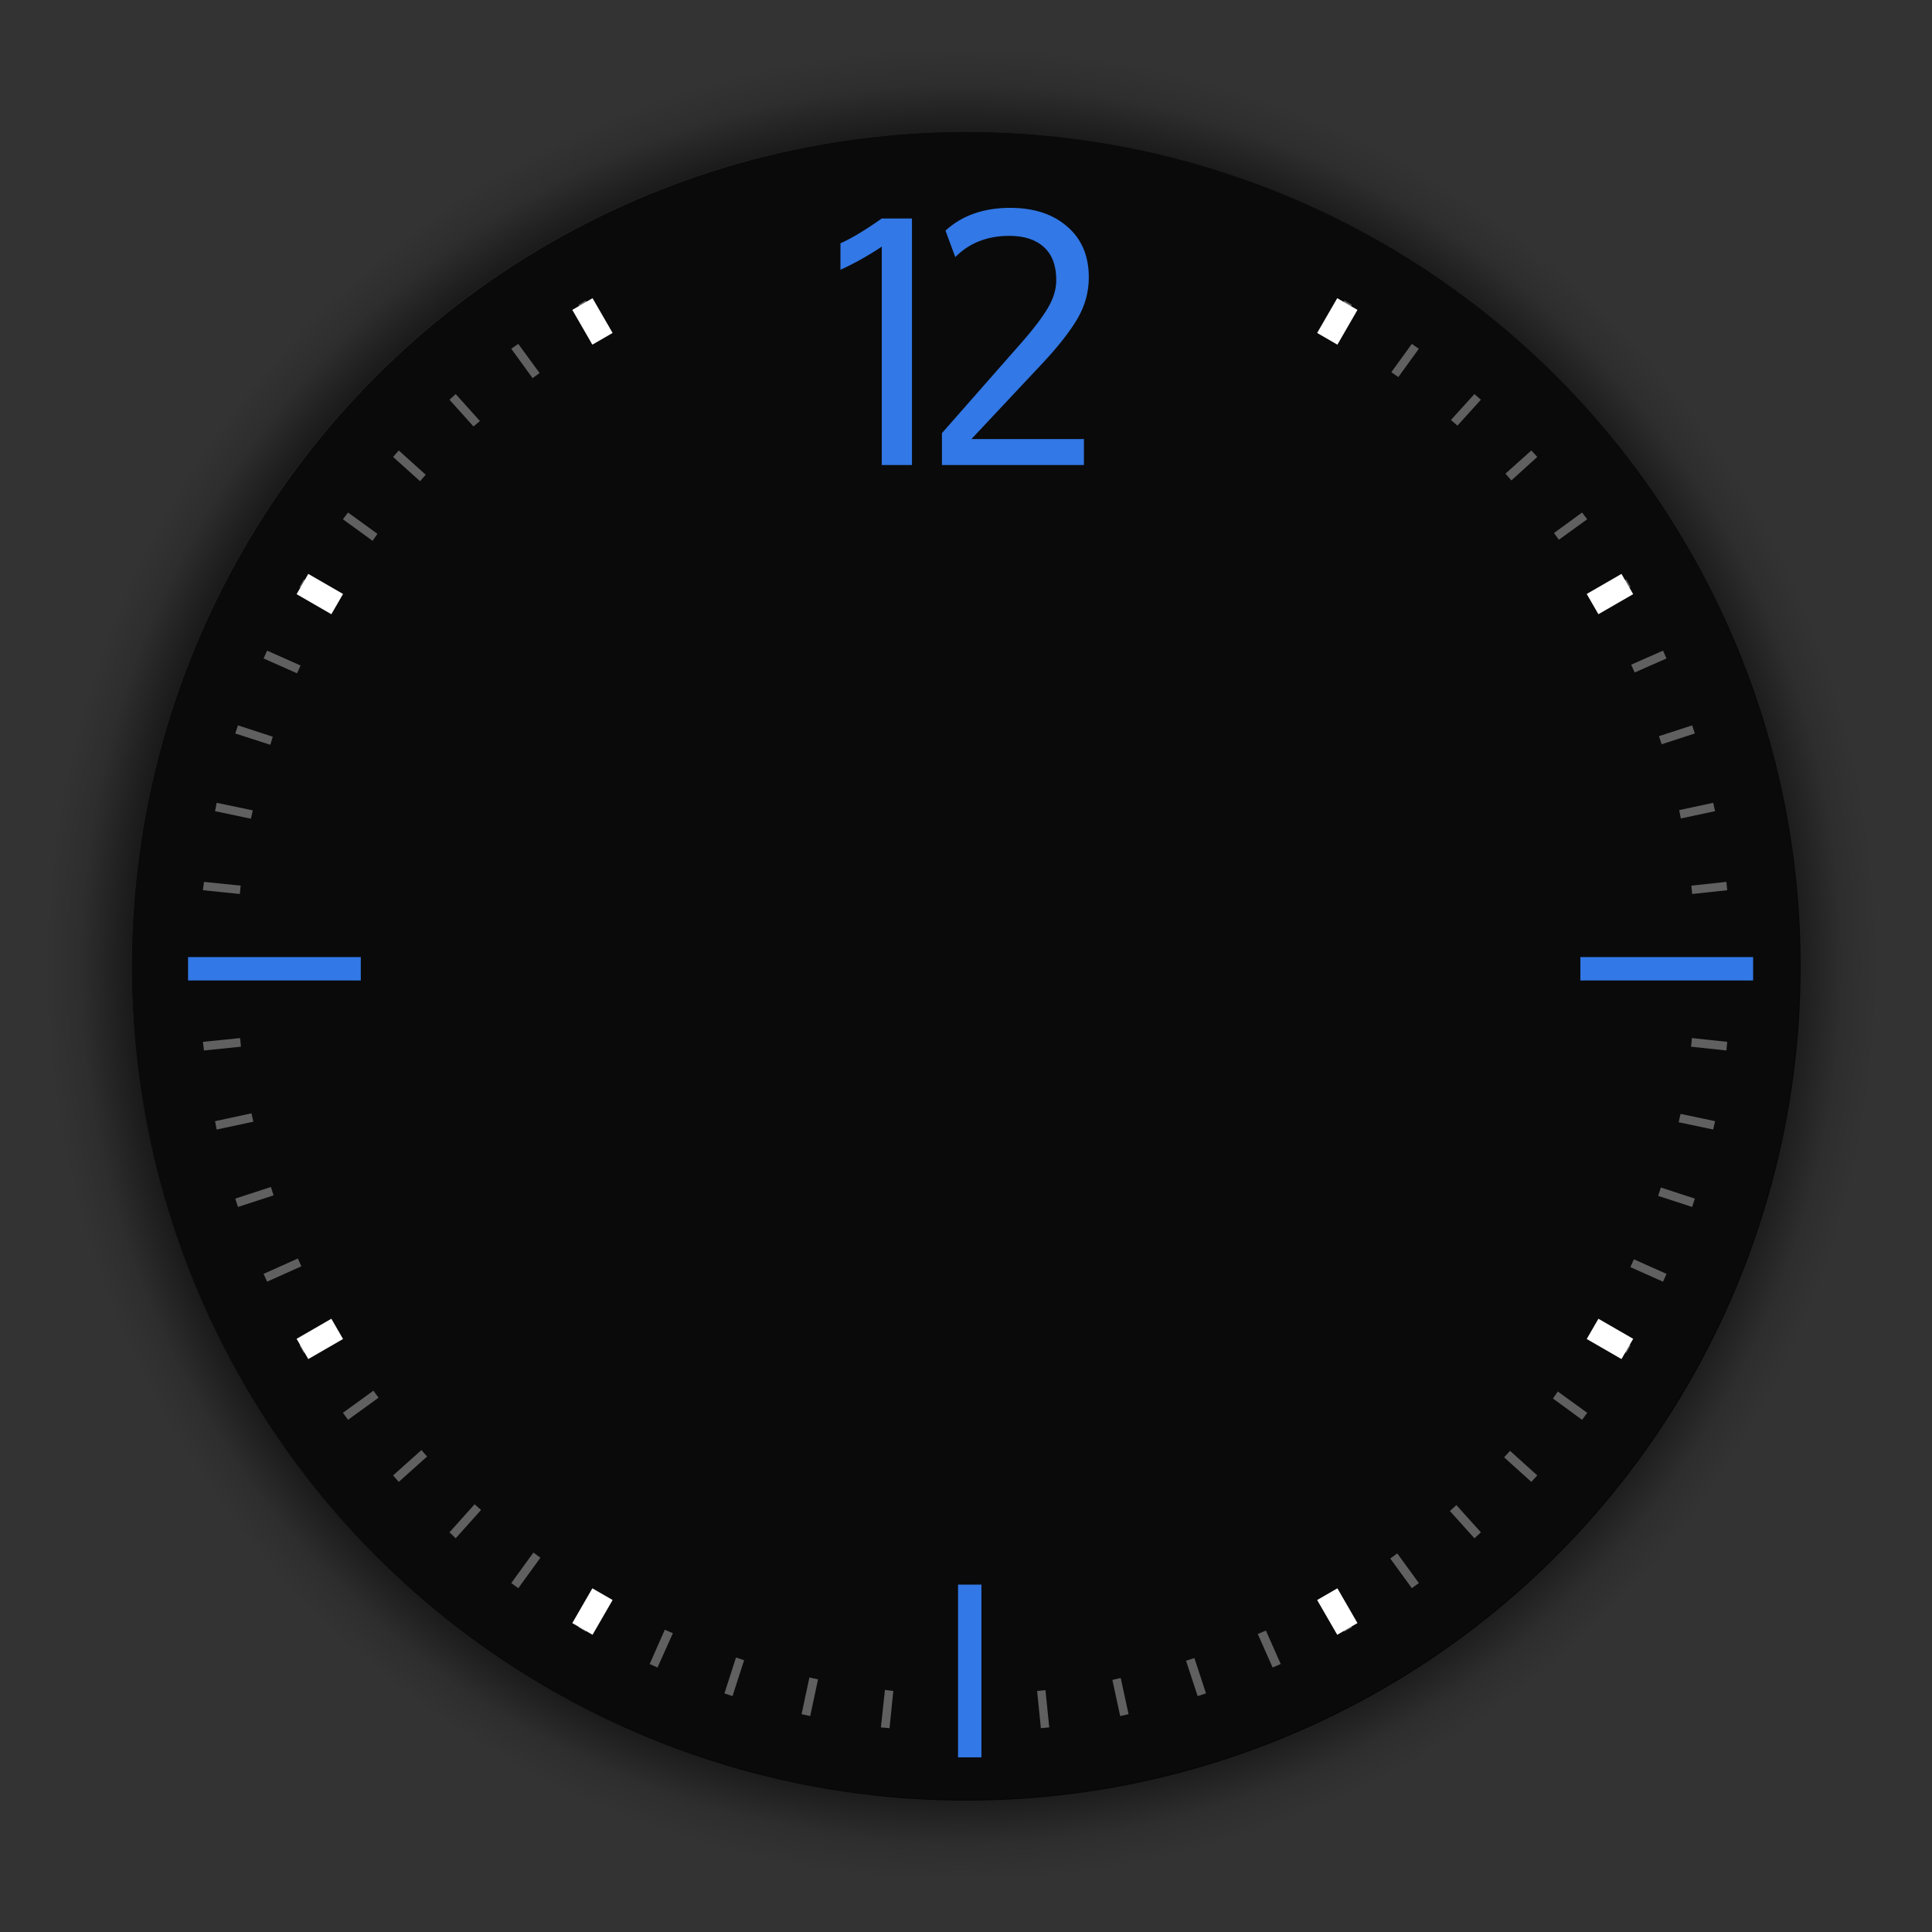 <?xml version="1.0" encoding="UTF-8" standalone="no"?>
<svg
   xmlns:dc="http://purl.org/dc/elements/1.1/"
   xmlns:cc="http://creativecommons.org/ns#"
   xmlns:rdf="http://www.w3.org/1999/02/22-rdf-syntax-ns#"
   xmlns:svg="http://www.w3.org/2000/svg"
   xmlns="http://www.w3.org/2000/svg"
   xmlns:xlink="http://www.w3.org/1999/xlink"
   xmlns:sodipodi="http://sodipodi.sourceforge.net/DTD/sodipodi-0.dtd"
   xmlns:inkscape="http://www.inkscape.org/namespaces/inkscape"
   width="200"
   height="200"
   version="1.0"
   id="svg100"
   sodipodi:docname="clock.svg"
   inkscape:version="1.0.2 (e86c870879, 2021-01-15)">
  <rect width="100%" height="100%" fill="#333333" stroke="none"/>
  <sodipodi:namedview
     pagecolor="#bfbfbf"
     bordercolor="#666666"
     borderopacity="1"
     objecttolerance="10"
     gridtolerance="10"
     guidetolerance="10"
     inkscape:pageopacity="0"
     inkscape:pageshadow="2"
     inkscape:window-width="1920"
     inkscape:window-height="935"
     id="namedview102"
     showgrid="true"
     inkscape:zoom="4.7569472"
     inkscape:cx="243.37843"
     inkscape:cy="142.0106"
     inkscape:window-x="0"
     inkscape:window-y="38"
     inkscape:window-maximized="1"
     inkscape:current-layer="svg100"
     inkscape:document-rotation="0"
     inkscape:snap-bbox="true"
     inkscape:bbox-nodes="true"
     inkscape:snap-bbox-edge-midpoints="true"
     inkscape:snap-others="false"
     showguides="true"
     inkscape:guide-bbox="true">
    <inkscape:grid
       type="xygrid"
       id="grid872" />
    <sodipodi:guide
       position="100,200"
       orientation="1,0"
       id="guide1208" />
    <sodipodi:guide
       position="100,100"
       orientation="0,-1"
       id="guide1210" />
  </sodipodi:namedview>
  <defs
     id="defs19">
    <linearGradient
       id="linearGradient4011">
      <stop
         style="stop-color:#000000;stop-opacity:1"
         offset="0"
         id="stop4013" />
      <stop
         id="stop4019"
         offset="0.9"
         style="stop-color:#000000;stop-opacity:0.522" />
      <stop
         style="stop-color:#000000;stop-opacity:0.106"
         offset="0.96"
         id="stop4021" />
      <stop
         style="stop-color:#000000;stop-opacity:0"
         offset="1"
         id="stop4015" />
    </linearGradient>
    <radialGradient
       inkscape:collect="always"
       xlink:href="#linearGradient4011"
       id="radialGradient4671"
       gradientUnits="userSpaceOnUse"
       cx="1255.872"
       cy="382.729"
       fx="1255.872"
       fy="382.729"
       r="96.606"
       gradientTransform="matrix(0.983,0,0,0.983,-1135,-276.369)" />
  </defs>
  <g
     style="font-style:normal;font-variant:normal;font-weight:normal;font-stretch:normal;font-size:40px;line-height:125%;font-family:Oxygen;-inkscape-font-specification:Oxygen;text-align:start;letter-spacing:0px;word-spacing:0px;writing-mode:lr-tb;text-anchor:start;fill:#3daee9;fill-opacity:1;stroke:none"
     id="text5149"
     transform="translate(-1201.195,-356.706)" />
  <g
     id="ClockFace"
     transform="matrix(1.267,0,0,1.267,-26.667,-26.667)">
    <path
       id="path4329"
       style="fill:url(#radialGradient4671);fill-opacity:1;stroke:none;stroke-width:0.983"
       d="M 99.941 5 A 95 95 0 0 0 5 100 A 95 95 0 0 0 100 195 A 95 95 0 0 0 195 100 A 95 95 0 0 0 100 5 A 95 95 0 0 0 99.941 5 z M 99.533 13.637 A 86.364 86.364 0 0 1 100 13.637 A 86.364 86.364 0 0 1 186.363 100 A 86.364 86.364 0 0 1 100 186.363 A 86.364 86.364 0 0 1 13.637 100 A 86.364 86.364 0 0 1 99.533 13.637 z "
       transform="matrix(0.789,0,0,0.789,21.053,21.053)" />
    <g
       id="g945"
       transform="matrix(0.909,0,0,0.909,9.091,9.091)">
      <circle
         r="75"
         cy="100"
         cx="100"
         inkscape:export-ydpi="90"
         inkscape:export-xdpi="90"
         inkscape:export-filename="C:\Users\andrewl\Downloads\silly clock.png"
         style="fill:#000000;fill-opacity:1;stroke:none;stroke-width:0.776;opacity:0.8"
         id="path5099" />
      <g
         id="g6149"
         transform="matrix(0.776,0,0,0.776,-690.305,-350.618)">
        <path
           inkscape:connector-curvature="0"
           style="color:#000000;font-style:normal;font-variant:normal;font-weight:normal;font-stretch:normal;font-size:medium;line-height:normal;font-family:Sans;-inkscape-font-specification:Sans;text-indent:0;text-align:start;text-decoration:none;text-decoration-line:none;letter-spacing:normal;word-spacing:normal;text-transform:none;writing-mode:lr-tb;direction:ltr;baseline-shift:baseline;text-anchor:start;display:inline;overflow:visible;visibility:visible;opacity:0.35;fill:#ffffff;fill-opacity:1;stroke:none;stroke-width:1px;marker:none;enable-background:accumulate"
           d="m 974.362,503.58 -0.844,0.5 2.094,3.594 c 0.278,-0.163 0.564,-0.308 0.844,-0.469 z m 87.875,0 -2.031,3.531 c 0.293,0.167 0.585,0.33 0.875,0.5 l 2.031,-3.531 z m -95.687,5.031 -0.812,0.562 2.469,3.406 c 0.269,-0.199 0.541,-0.398 0.813,-0.594 z m 103.5,0 -2.375,3.281 c 0.267,0.192 0.548,0.368 0.812,0.562 l 2.375,-3.281 z m -110.75,5.812 -0.719,0.656 2.781,3.094 c 0.24,-0.219 0.508,-0.408 0.75,-0.625 z m 118,0 -2.719,3 c 0.248,0.221 0.504,0.432 0.75,0.656 l 2.719,-3 z m -124.594,6.531 -0.656,0.75 3.125,2.812 c 0.219,-0.247 0.434,-0.505 0.656,-0.75 z m 131.188,0 -3,2.688 c 0.233,0.255 0.458,0.523 0.687,0.781 l 3,-2.719 z m -137.063,7.188 -0.594,0.781 3.438,2.5 c 0.192,-0.268 0.367,-0.547 0.562,-0.812 z m 142.938,0 -3.25,2.375 c 0.191,0.259 0.375,0.52 0.562,0.781 l 3.281,-2.375 z m -148.063,7.75 -0.5,0.875 3.688,2.125 c 0.166,-0.292 0.331,-0.585 0.5,-0.875 z m 153.188,0 -3.5,2.031 c 0.17,0.29 0.333,0.582 0.5,0.875 l 3.5,-2.031 z m -157.438,8.25 -0.406,0.906 3.875,1.719 c 0.133,-0.305 0.27,-0.603 0.406,-0.906 z m 161.688,0 -3.688,1.625 c 0.136,0.301 0.274,0.603 0.406,0.906 l 3.688,-1.625 z m -165.063,8.656 -0.312,0.938 4.062,1.312 c 0.098,-0.308 0.18,-0.631 0.281,-0.938 z m 168.438,0 -3.844,1.25 c 0.102,0.31 0.214,0.626 0.312,0.938 l 3.844,-1.25 z m -170.906,8.969 -0.188,0.969 4.156,0.875 c 0.066,-0.324 0.149,-0.646 0.219,-0.969 z m 173.344,0 -3.937,0.844 c 0.069,0.321 0.122,0.647 0.187,0.969 l 3.969,-0.844 z m -174.812,9.156 -0.125,0.969 4.281,0.438 c 0.031,-0.322 0.059,-0.648 0.094,-0.969 l -4.25,-0.438 z m 176.344,0 -4.062,0.438 c 0.035,0.321 0.063,0.647 0.094,0.969 l 4.062,-0.438 -0.094,-0.969 z m -172.156,18.094 -4.312,0.438 0.125,1 4.281,-0.438 c -0.037,-0.333 -0.061,-0.666 -0.094,-1 z m 168.156,0 c -0.033,0.334 -0.057,0.667 -0.094,1 l 4.094,0.438 0.094,-1 z m -166.844,8.719 -4.219,0.906 0.188,0.969 4.25,-0.906 c -0.071,-0.322 -0.152,-0.645 -0.219,-0.969 z m 165.531,0.062 c -0.067,0.324 -0.148,0.646 -0.219,0.969 l 4,0.844 0.219,-0.969 z m -163.281,8.469 -4.125,1.344 0.312,0.969 4.125,-1.344 c -0.107,-0.323 -0.209,-0.644 -0.312,-0.969 z m 161,0.062 c -0.104,0.325 -0.205,0.646 -0.313,0.969 l 3.938,1.281 0.312,-0.969 z m -157.875,8.219 -3.969,1.781 0.406,0.906 3.969,-1.781 c -0.138,-0.303 -0.272,-0.601 -0.406,-0.906 z m 154.75,0.094 c -0.134,0.303 -0.269,0.605 -0.406,0.906 l 3.781,1.688 0.406,-0.906 z m -150.75,7.781 -3.813,2.188 0.5,0.875 3.813,-2.188 c -0.17,-0.289 -0.334,-0.584 -0.5,-0.875 z m 146.75,0.094 c -0.168,0.292 -0.329,0.585 -0.5,0.875 l 3.625,2.094 0.5,-0.875 z m -142,7.344 -3.531,2.562 0.594,0.812 3.531,-2.562 c -0.2,-0.27 -0.397,-0.54 -0.594,-0.812 z m 137.187,0.094 c -0.193,0.268 -0.366,0.547 -0.562,0.812 l 3.375,2.469 0.594,-0.812 z m -131.625,6.781 -3.281,2.938 0.656,0.75 3.281,-2.938 c -0.224,-0.246 -0.435,-0.502 -0.656,-0.75 z m 126.094,0.094 c -0.226,0.253 -0.458,0.499 -0.688,0.75 l 3.156,2.844 0.687,-0.75 z m -119.937,6.188 -2.906,3.25 0.719,0.688 2.938,-3.281 c -0.248,-0.221 -0.504,-0.432 -0.75,-0.656 z m 113.719,0.094 c -0.251,0.228 -0.496,0.462 -0.75,0.688 l 2.844,3.156 0.75,-0.688 z m -106.906,5.5 -2.562,3.531 0.812,0.594 2.562,-3.531 c -0.272,-0.195 -0.543,-0.395 -0.812,-0.594 z m 100.062,0.094 c -0.27,0.198 -0.54,0.399 -0.812,0.594 l 2.5,3.438 0.812,-0.594 z m -92.656,4.781 -2.187,3.781 0.844,0.5 2.188,-3.812 c -0.28,-0.16 -0.566,-0.306 -0.844,-0.469 z m 85.25,0.062 c -0.283,0.165 -0.559,0.338 -0.844,0.5 l 2.125,3.719 0.875,-0.5 z m -77.437,4 -1.75,3.969 0.906,0.406 1.781,-3.969 c -0.313,-0.138 -0.626,-0.265 -0.937,-0.406 z m 69.625,0.094 c -0.308,0.139 -0.628,0.271 -0.938,0.406 l 1.719,3.875 0.938,-0.406 z m -61.375,3.125 -1.344,4.156 0.938,0.312 1.344,-4.156 c -0.314,-0.1 -0.625,-0.209 -0.937,-0.312 z m 53.094,0.062 c -0.322,0.106 -0.645,0.21 -0.969,0.312 l 1.344,4.094 0.969,-0.312 z m -44.594,2.25 -0.906,4.25 1,0.219 0.906,-4.25 c -0.334,-0.069 -0.668,-0.146 -1,-0.219 z m 36.062,0.062 c -0.327,0.07 -0.641,0.152 -0.969,0.219 l 0.906,4.188 0.969,-0.219 z m -27.312,1.375 -0.469,4.344 1,0.094 0.438,-4.312 c -0.325,-0.032 -0.645,-0.089 -0.969,-0.125 z m 18.594,0.031 c -0.323,0.035 -0.645,0.062 -0.969,0.094 l 0.437,4.312 0.969,-0.094 z"
           id="path5480"
           sodipodi:nodetypes="ccc" />
      </g>
      <g
         transform="matrix(0.776,0,0,0.776,-910.187,-249.907)"
         id="text5153"
         style="font-style:normal;font-variant:normal;font-weight:normal;font-stretch:normal;font-size:40px;line-height:125%;font-family:Oxygen;-inkscape-font-specification:Oxygen;text-align:start;letter-spacing:0px;word-spacing:0px;writing-mode:lr-tb;text-anchor:start;fill:#3daee9;fill-opacity:1;stroke:none">
        <path
           style="fill:#3278e6;fill-opacity:1"
           inkscape:connector-curvature="0"
           d="m 1306.887,363.071 c 2.747,3e-5 4.948,0.723 6.601,2.168 1.667,1.432 2.5,3.392 2.5,5.879 0,1.693 -0.436,3.288 -1.309,4.785 -0.872,1.484 -2.213,3.197 -4.023,5.137 l -8.262,8.809 h 13.027 v 3.008 h -16.445 v -3.691 l 9.395,-10.684 c 1.276,-1.458 2.233,-2.728 2.871,-3.809 0.651,-1.094 0.977,-2.174 0.977,-3.242 0,-1.667 -0.475,-2.936 -1.426,-3.809 -0.951,-0.872 -2.285,-1.309 -4.004,-1.309 -2.552,2e-5 -4.642,0.82 -6.269,2.461 l -1.133,-3.066 c 1.914,-1.758 4.414,-2.637 7.5,-2.637 m -14.88,1.23 h 3.496 v 28.555 h -3.496 v -25.293 c -1.601,1.068 -3.197,1.96 -4.785,2.676 v -3.066 c 1.25,-0.547 2.845,-1.504 4.785,-2.871"
           id="path6197" />
      </g>
      <rect
         inkscape:export-ydpi="90"
         inkscape:export-xdpi="90"
         inkscape:export-filename="C:\Users\andrewl\Downloads\silly clock.png"
         style="fill:#3278e6;fill-opacity:1;stroke:none;stroke-width:0.776"
         id="rect5442"
         width="15.527"
         height="2.103"
         x="30.056"
         y="99.179" />
      <rect
         inkscape:export-ydpi="90"
         inkscape:export-xdpi="90"
         inkscape:export-filename="C:\Users\andrewl\Downloads\silly clock.png"
         y="99.179"
         x="155.204"
         height="2.103"
         width="15.527"
         id="rect5446"
         style="fill:#3278e6;fill-opacity:1;stroke:none;stroke-width:0.776" />
      <rect
         inkscape:export-ydpi="90"
         inkscape:export-xdpi="90"
         inkscape:export-filename="C:\Users\andrewl\Downloads\silly clock.png"
         transform="rotate(90)"
         style="fill:#3278e6;fill-opacity:1;stroke:none;stroke-width:0.776"
         id="rect5448"
         width="15.527"
         height="2.103"
         x="155.585"
         y="-101.369" />
      <g
         id="g6073"
         transform="matrix(0.776,0,0,0.776,-690.305,-350.618)">
        <path
           id="path6063"
           style="fill:#ffffff;fill-opacity:1;stroke:none"
           d="m 1090.307,537.577 4.027,-2.325 1.355,2.346 -4.027,2.325 z m -149.435,86.276 4.027,-2.325 1.355,2.346 -4.027,2.325 z"
           inkscape:connector-curvature="0" />
        <path
           inkscape:connector-curvature="0"
           d="m 1059.083,507.345 2.325,-4.027 2.346,1.355 -2.325,4.027 z m -86.276,149.435 2.325,-4.027 2.346,1.355 -2.325,4.027 z"
           style="fill:#ffffff;fill-opacity:1;stroke:none"
           id="path6065" />
        <path
           id="path6067"
           style="fill:#ffffff;fill-opacity:1;stroke:none"
           d="m 944.9,539.923 -4.027,-2.325 1.355,-2.346 4.027,2.325 z m 149.435,86.276 -4.027,-2.325 1.355,-2.346 4.027,2.325 z"
           inkscape:connector-curvature="0" />
        <path
           inkscape:connector-curvature="0"
           d="m 975.132,508.699 -2.325,-4.027 2.346,-1.355 2.325,4.027 z m 86.276,149.435 -2.325,-4.027 2.346,-1.355 2.325,4.027 z"
           style="fill:#ffffff;fill-opacity:1;stroke:none"
           id="path6069" />
      </g>
    </g>
  </g>
  <g
     id="text5629"
     style="font-style:normal;font-variant:normal;font-weight:normal;font-stretch:normal;font-size:12px;line-height:125%;font-family:Pristina;-inkscape-font-specification:Pristina;text-align:center;letter-spacing:0px;word-spacing:0px;text-anchor:middle;fill:#575757;fill-opacity:1;stroke:none"
     transform="translate(-917.462,-480.017)" />
  <g
     id="HourHand"
     transform="matrix(-0.6,-0.8,0.8,-0.6,448.38,1282.504)">
    <rect
       transform="matrix(-0.6,0.8,-0.8,-0.6,1122.7,607.62)"
       x="33"
       y="91"
       width="18"
       height="64"
       id="rect56"
       style="opacity:0.01;fill:#232629;fill-opacity:0.604" />
    <path
       d="m 980.52,549.89 -5.955,-0.742 2.521,5.509 0.036,-0.051 34.481,25.905 3.422,-4.699 -34.481,-25.905 z"
       id="path58"
       inkscape:connector-curvature="0"
       style="fill:#f9f9f9" />
    <path
       transform="translate(-753.93,199.18)"
       d="m 1777.9,382.03 a 6.5,6.5 0 0 1 -6.499,6.499 6.5,6.5 0 0 1 -6.5,-6.499 6.5,6.5 0 0 1 6.5,-6.5 6.5,6.5 0 0 1 6.499,6.5 z"
       id="path60"
       inkscape:connector-curvature="0"
       style="fill:#f9f9f9" />
  </g>
  <g
     id="MinuteHand"
     transform="matrix(-0.503,0.864,-0.864,-0.503,1345.251,-466.856)">
    <rect
       transform="matrix(-0.503,-0.864,0.864,-0.503,966.28,692.06)"
       x="64"
       y="94"
       width="12"
       height="85"
       id="rect63"
       style="opacity:0.01;fill:#232629;fill-opacity:0.604" />
    <path
       style="opacity:1;fill:#ebebeb;stroke-width:1;fill-opacity:1"
       d="m 67.867,96.363 a 3.671,3.671 0 0 0 -3.014,1.82 3.671,3.671 0 0 0 1.324,5.018 3.671,3.671 0 0 0 0.438,0.213 l -0.023,73.5 3,0.002 0.023,-73.578 a 3.671,3.671 0 0 0 1.582,-1.461 3.671,3.671 0 0 0 -1.324,-5.018 3.671,3.671 0 0 0 -2.006,-0.496 z"
       transform="matrix(-0.503,-0.864,0.864,-0.503,965.303,690.379)"
       id="path65"
       inkscape:connector-curvature="0" />
  </g>
  <g
     id="SecondHand"
     transform="matrix(-0.501,0.866,-0.866,-0.501,1246.153,-478.87)">
    <rect
       transform="matrix(0.866,-0.5,0.5,0.866,0,0)"
       x="589.81"
       y="1011.2"
       width="77.736"
       height="1.732"
       id="rect70"
       style="fill:#ff3200;fill-opacity:1" />
    <path
       transform="matrix(0.298,0,0,0.298,489.81,467.45)"
       d="m 1777.9,382.03 c 0,3.59 -2.91,6.499 -6.499,6.499 -3.59,0 -6.5,-2.91 -6.5,-6.499 0,-3.59 2.91,-6.5 6.5,-6.5 3.59,0 6.499,2.91 6.499,6.5 z"
       id="path72"
       inkscape:connector-curvature="0"
       style="fill:#ff3200;fill-opacity:1" />
    <rect
       transform="matrix(-0.501,-0.866,0.866,-0.501,985.87,726.55)"
       x="106"
       y="96"
       width="8"
       height="7"
       id="rect74"
       style="opacity:0.01;fill:#232629;fill-opacity:0.604" />
  </g>
  <g
     style="opacity:0;fill:#232629"
     transform="matrix(-0.501,0.866,-0.866,-0.501,1254.153,-478.87)"
     id="SecondHandShadow">
    <path
       inkscape:connector-curvature="0"
       id="path77"
       d="m 591.81,1011.2 h 75.736 v 1.732 H 591.81 Z"
       transform="matrix(0.866,-0.5,0.5,0.866,0,0)" />
    <circle
       style="fill-opacity:0.004"
       r="0"
       cy="0"
       cx="0"
       id="circle79"
       transform="matrix(0.298,0,0,0.298,489.81,467.45)" />
    <rect
       style="opacity:0.01;fill-opacity:0.604"
       id="rect81"
       height="82"
       width="6"
       y="97"
       x="113"
       transform="matrix(-0.501,-0.866,0.866,-0.501,988.88,731.74)" />
  </g>
  <g
     style="opacity:0;fill:#232629"
     transform="matrix(-0.503,0.864,-0.864,-0.503,1355.251,-466.856)"
     id="MinuteHandShadow">
    <path
       inkscape:connector-curvature="0"
       id="path86"
       d="m 1016.7,579.91 66.473,-38.689 1.509,2.593 -66.473,38.689 z" />
    <circle
       style="fill-opacity:0.004"
       r="0"
       cy="0"
       cx="0"
       id="circle88"
       transform="matrix(0.625,0,0,0.625,-89.662,342.48)" />
  </g>
  <g
     id="HourHandShadow"
     transform="rotate(-126.87,552.666,525.449)"
     style="opacity:0;fill:#232629">
    <rect
       transform="rotate(126.87,409.43,584.47)"
       x="33"
       y="91"
       width="18"
       height="64"
       id="rect93"
       style="opacity:0.01;fill-opacity:0.604" />
    <path
       d="m 980.52,549.89 -5.955,-0.742 2.521,5.509 0.036,-0.051 34.481,25.905 3.422,-4.699 -34.481,-25.905 z"
       id="path95"
       inkscape:connector-curvature="0" />
    <circle
       transform="translate(-753.93,199.18)"
       cx="1771.4"
       cy="382.03"
       r="6.499"
       id="circle97" />
  </g>
</svg>

